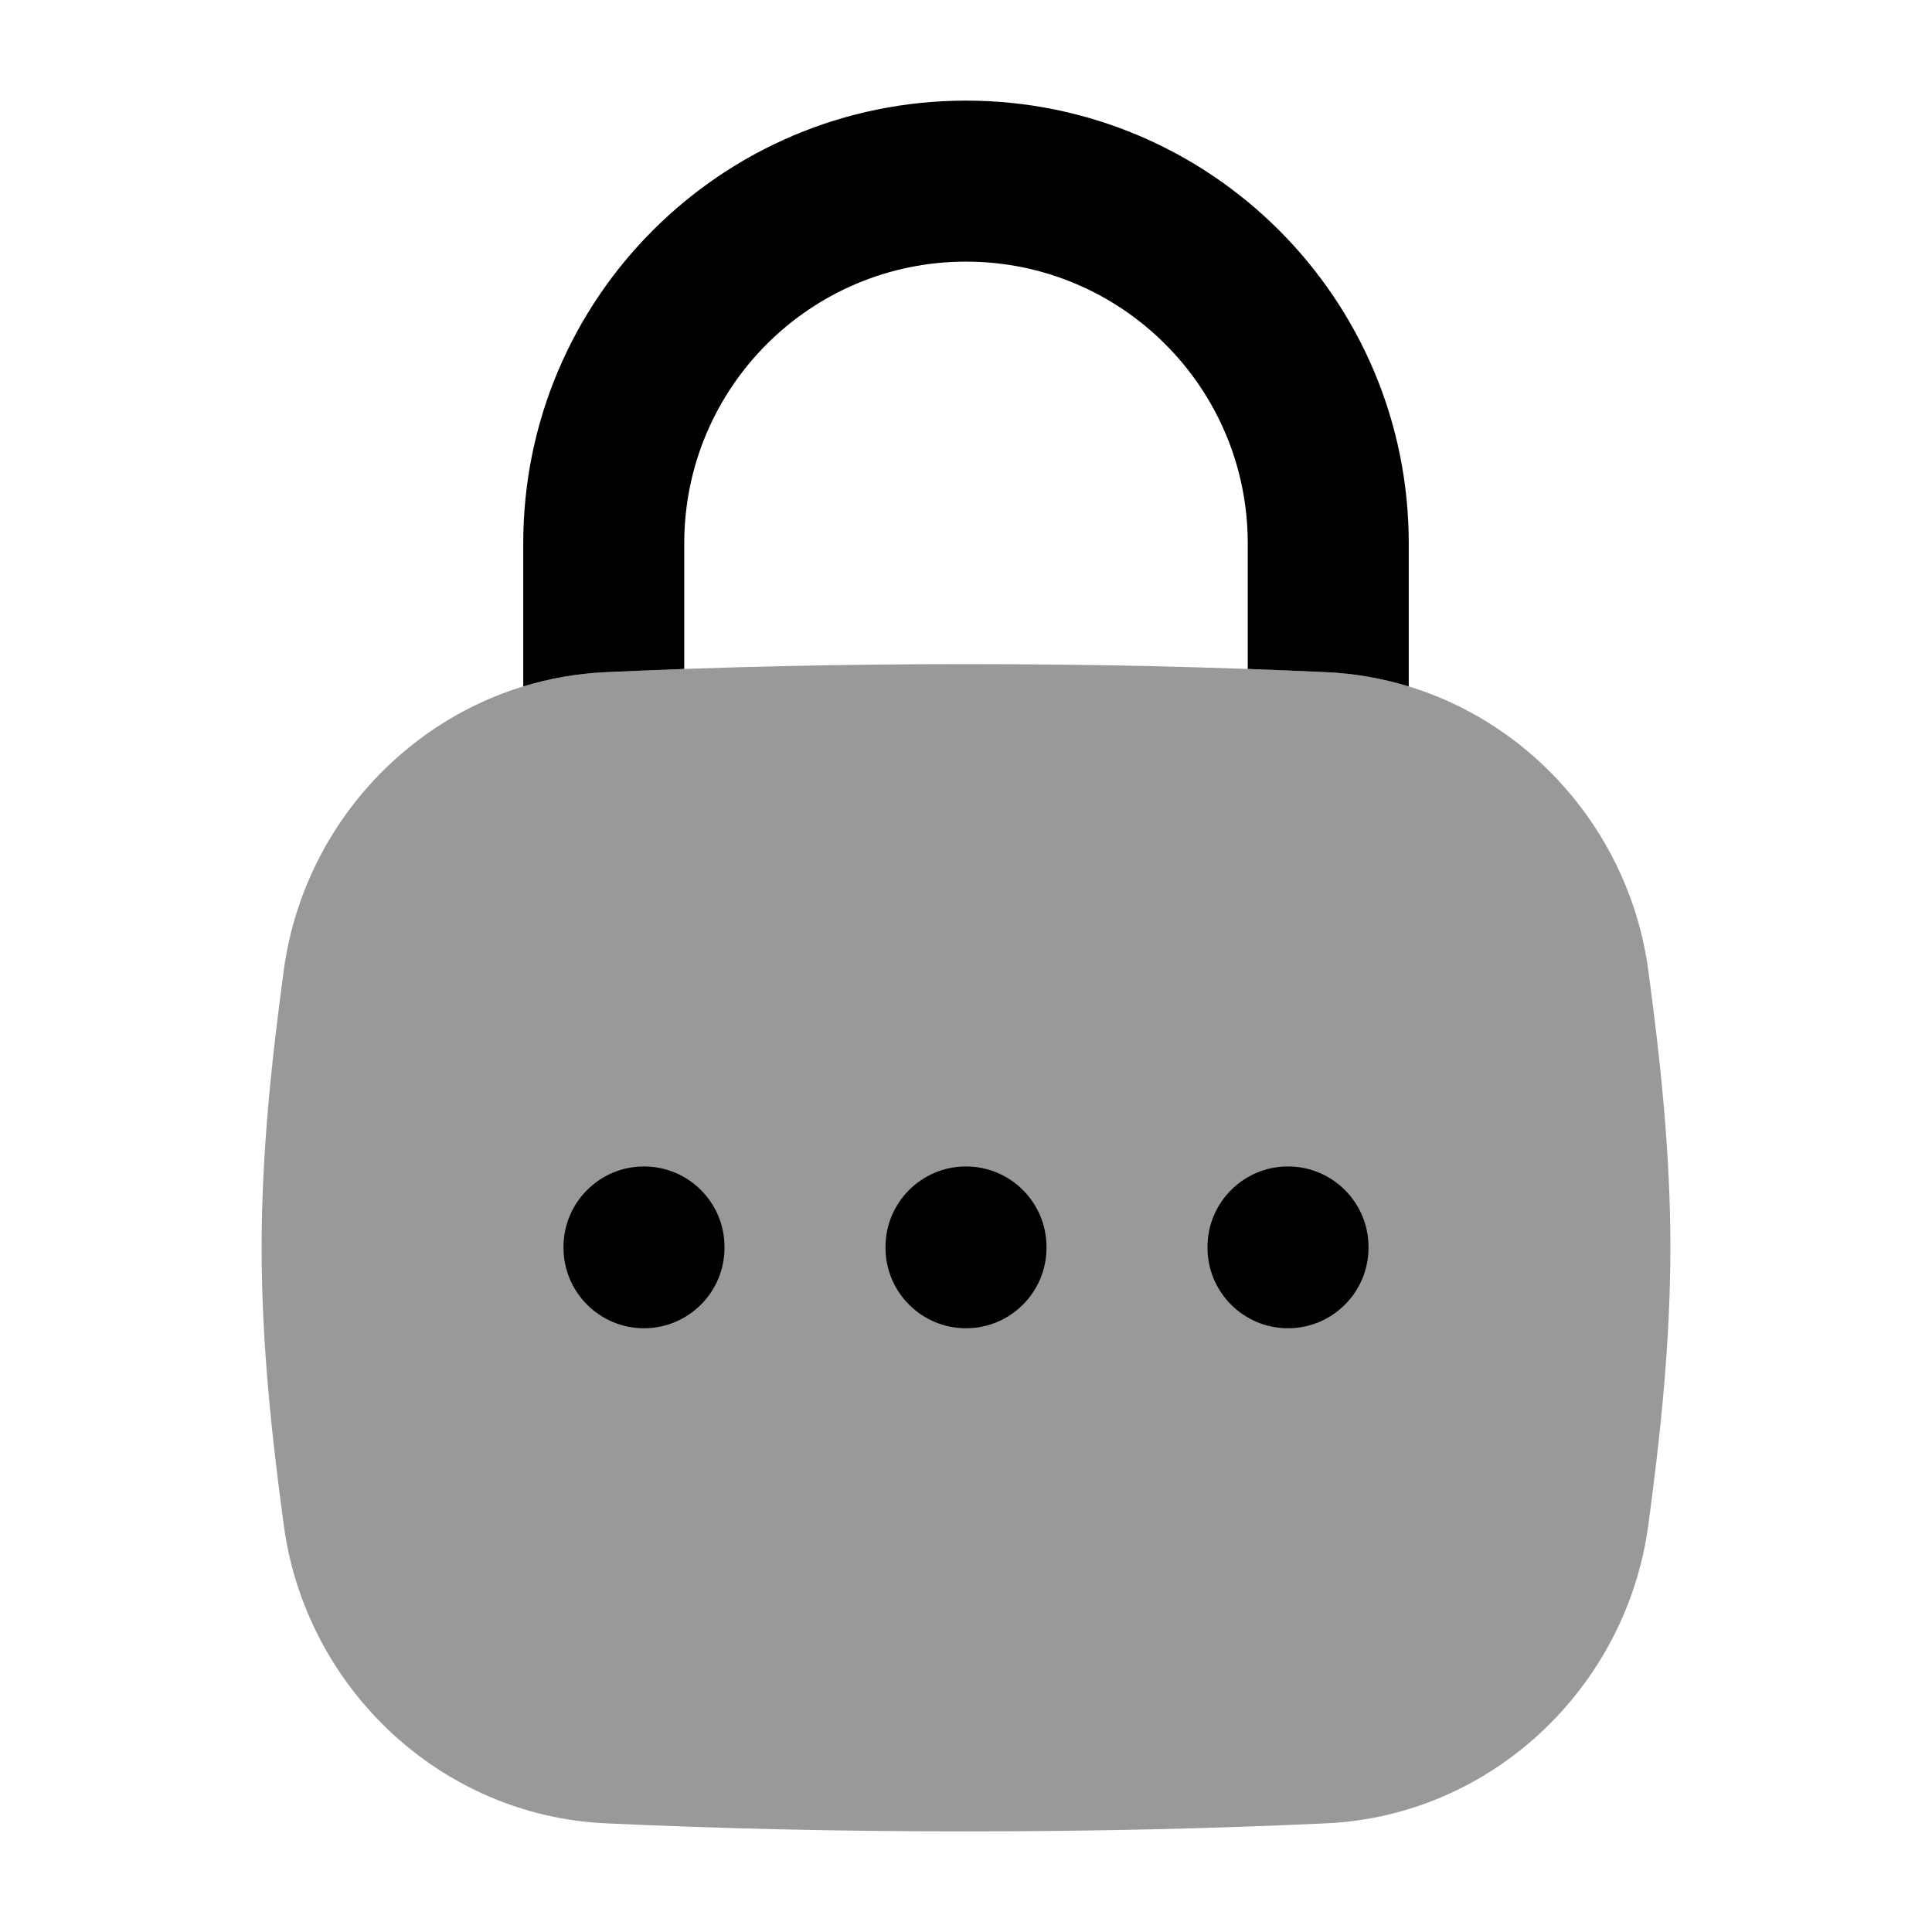 <svg width="24" height="24" viewBox="0 0 24 24" xmlns="http://www.w3.org/2000/svg">
<path opacity="0.4" d="M7.525 8.35C8.954 8.284 10.404 8.25 12 8.25C13.596 8.25 15.046 8.284 16.475 8.35C18.533 8.444 20.204 10.038 20.476 12.055C20.624 13.156 20.75 14.312 20.75 15.5C20.75 16.688 20.624 17.844 20.476 18.945C20.204 20.962 18.533 22.555 16.475 22.65C15.046 22.716 13.596 22.75 12 22.75C10.404 22.75 8.954 22.716 7.525 22.65C5.467 22.555 3.796 20.962 3.525 18.945C3.376 17.844 3.25 16.688 3.25 15.5C3.25 14.312 3.376 13.156 3.525 12.055C3.796 10.038 5.467 8.444 7.525 8.35Z" fill="currentColor"/>
<path fill-rule="evenodd" clip-rule="evenodd" d="M16 14.49C16.552 14.49 17 14.938 17 15.49V15.5C17 16.052 16.552 16.5 16 16.5C15.448 16.5 15 16.052 15 15.5V15.49C15 14.938 15.448 14.49 16 14.49Z" fill="currentColor"/>
<path fill-rule="evenodd" clip-rule="evenodd" d="M12 14.49C12.552 14.49 13 14.938 13 15.49V15.5C13 16.052 12.552 16.5 12 16.5C11.448 16.5 11 16.052 11 15.5V15.49C11 14.938 11.448 14.49 12 14.49Z" fill="currentColor"/>
<path fill-rule="evenodd" clip-rule="evenodd" d="M8 14.49C8.552 14.49 9 14.938 9 15.49V15.5C9 16.052 8.552 16.5 8 16.5C7.448 16.5 7 16.052 7 15.5V15.49C7 14.938 7.448 14.49 8 14.49Z" fill="currentColor"/>
<path d="M8.5 6.75C8.5 4.817 10.067 3.25 12 3.25C13.933 3.25 15.5 4.817 15.5 6.75V8.31C15.827 8.322 16.151 8.335 16.475 8.35C16.83 8.366 17.173 8.427 17.5 8.527V6.75C17.5 3.712 15.038 1.25 12 1.25C8.962 1.25 6.5 3.712 6.5 6.75V8.527C6.827 8.427 7.17 8.366 7.525 8.35C7.849 8.335 8.173 8.322 8.5 8.31V6.75Z" fill="currentColor"/>
</svg>
